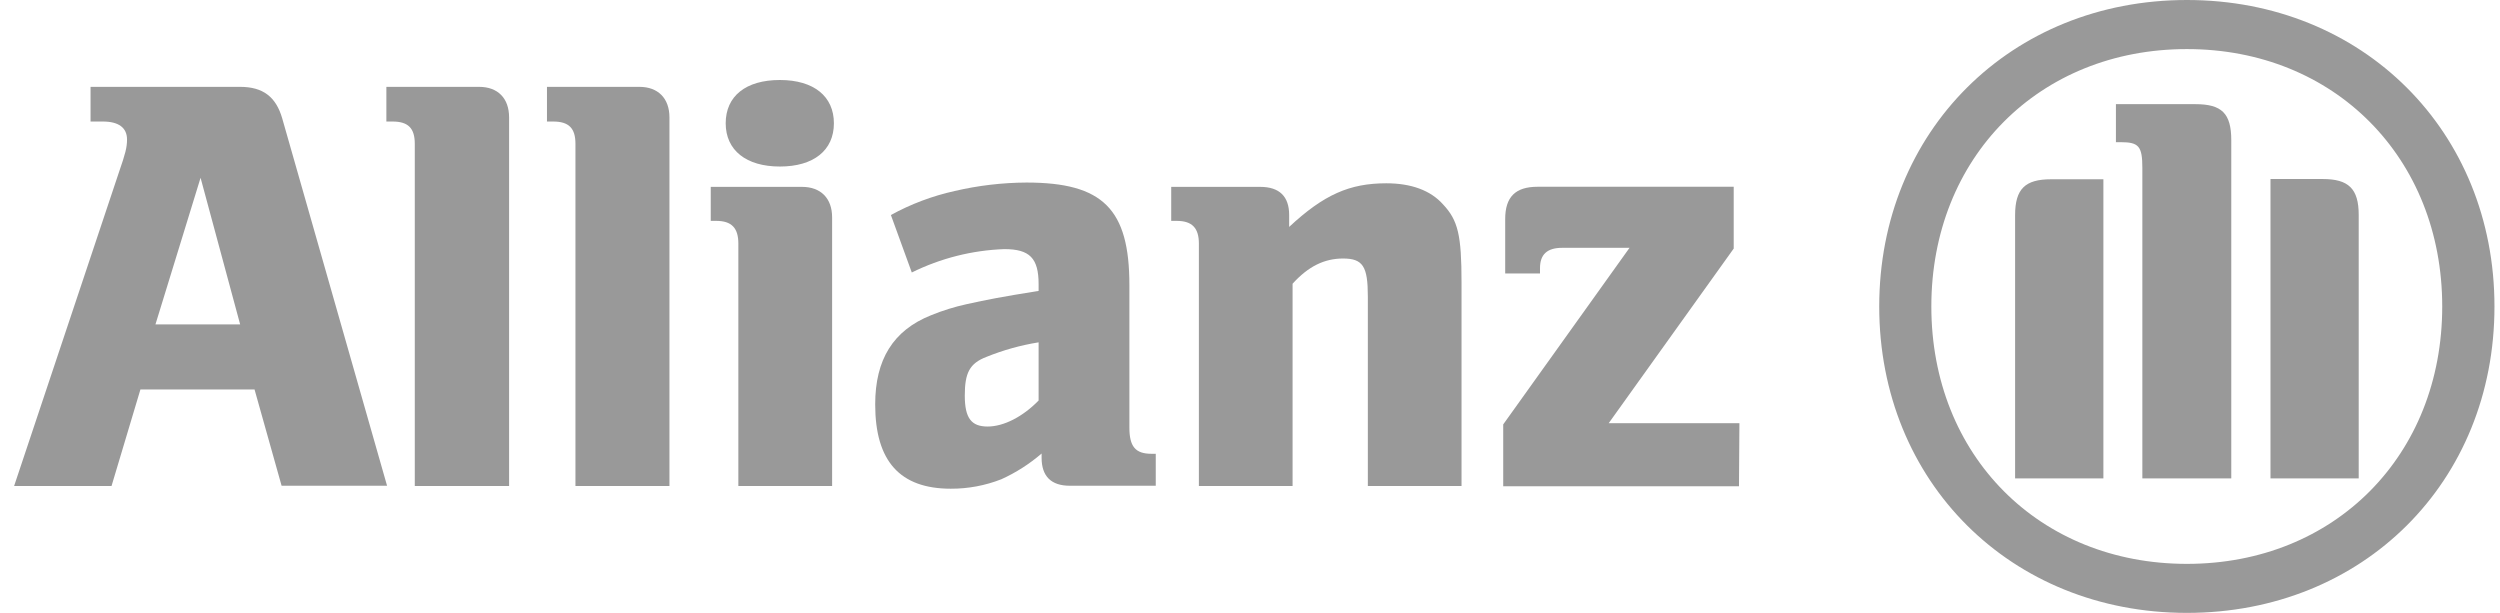 <svg width="155" height="38" viewBox="0 0 155 38" fill="none" xmlns="http://www.w3.org/2000/svg">
<g clip-path="url(#clip0_2012_122)">
<path d="M14.889 20.113H9.638L12.435 11.023L14.889 20.113ZM6.915 30.131L8.707 24.145H15.781L17.459 30.116H23.998L17.501 7.351C17.116 6.006 16.308 5.385 14.889 5.385H5.614V7.535H6.384C7.353 7.535 7.876 7.918 7.876 8.65C7.876 9.137 7.769 9.543 7.384 10.651L0.875 30.131H6.915Z" fill="#999999"/>
<path d="M31.564 30.131V7.282C31.564 6.09 30.864 5.385 29.706 5.385H23.955V7.535H24.34C25.305 7.535 25.717 7.945 25.717 8.919V30.131H31.564Z" fill="#999999"/>
<path d="M41.506 30.131V7.282C41.506 6.09 40.794 5.385 39.644 5.385H33.912V7.535H34.297C35.266 7.535 35.678 7.945 35.678 8.919V30.131H41.506Z" fill="#999999"/>
<path d="M51.702 7.643C51.702 5.983 50.468 4.96 48.352 4.96C46.236 4.96 44.993 5.964 44.993 7.643C44.993 9.321 46.267 10.325 48.352 10.325C50.437 10.325 51.702 9.329 51.702 7.643ZM51.591 30.131V13.476C51.591 12.288 50.883 11.586 49.725 11.586H44.066V13.694H44.401C45.367 13.694 45.778 14.139 45.778 15.104V30.131H51.591Z" fill="#999999"/>
<path d="M64.394 21.225V24.831C63.421 25.831 62.236 26.445 61.232 26.445C60.228 26.445 59.817 25.931 59.817 24.528C59.817 23.126 60.109 22.532 61.155 22.129C62.197 21.707 63.284 21.403 64.394 21.225M56.531 16.894C58.318 16.011 60.273 15.517 62.267 15.445C63.837 15.445 64.394 16.001 64.394 17.622V18.036C62.013 18.419 61.267 18.565 59.924 18.86C59.172 19.025 58.436 19.255 57.724 19.546C55.373 20.485 54.262 22.294 54.262 25.073C54.262 28.598 55.8 30.3 58.951 30.3C60.023 30.304 61.085 30.105 62.082 29.714C62.987 29.304 63.827 28.767 64.579 28.119V28.38C64.579 29.53 65.171 30.116 66.329 30.116H71.657V28.135H71.395C70.391 28.135 70.022 27.686 70.022 26.502V17.668C70.022 12.958 68.38 11.318 63.644 11.318C62.143 11.325 60.647 11.502 59.186 11.843C57.805 12.15 56.475 12.65 55.235 13.33L56.531 16.894Z" fill="#999999"/>
<path d="M80.14 30.131V17.591C81.113 16.515 82.113 16.028 83.267 16.028C84.502 16.028 84.806 16.515 84.806 18.381V30.131H90.615V17.523C90.615 14.587 90.403 13.659 89.46 12.663C88.691 11.801 87.487 11.364 85.952 11.364C83.679 11.364 82.079 12.065 79.928 14.069V13.33C79.928 12.18 79.324 11.586 78.135 11.586H72.615V13.694H72.95C73.915 13.694 74.331 14.139 74.331 15.104V30.131H80.14Z" fill="#999999"/>
<path d="M107.844 26.238H99.739L107.49 15.411V11.579H95.334C93.957 11.579 93.322 12.207 93.322 13.583V16.956H95.48V16.626C95.48 15.771 95.927 15.365 96.854 15.365H101.031L93.199 26.314V30.147H107.817L107.844 26.238Z" fill="#999999"/>
<path d="M138.339 29.66V8.692C138.339 7.022 137.742 6.458 136.115 6.458H131.187V8.815H131.484C132.607 8.815 132.826 9.068 132.826 10.417V29.66H138.339ZM140.77 29.66H146.24V13.33C146.24 11.689 145.605 11.099 144.001 11.099H140.77V29.66ZM130.41 29.66V11.115H127.167C125.563 11.115 124.936 11.705 124.936 13.345V29.66H130.41ZM151.418 19.002C151.418 28.242 144.748 34.96 135.588 34.96C126.429 34.96 119.743 28.242 119.743 19.002C119.743 9.762 126.425 3.043 135.588 3.043C144.751 3.043 151.418 9.8 151.418 19.002ZM154.657 19.002C154.657 8.137 146.498 0 135.588 0C124.679 0 116.512 8.137 116.512 19.002C116.512 29.867 124.671 37.999 135.588 37.999C146.506 37.999 154.657 29.894 154.657 19.002Z" fill="#999999"/>
</g>
<defs>
<clipPath id="clip0_2012_122">
<rect width="153.781" height="38" fill="white" transform="translate(0.875)"/>
</clipPath>
</defs>
</svg>
